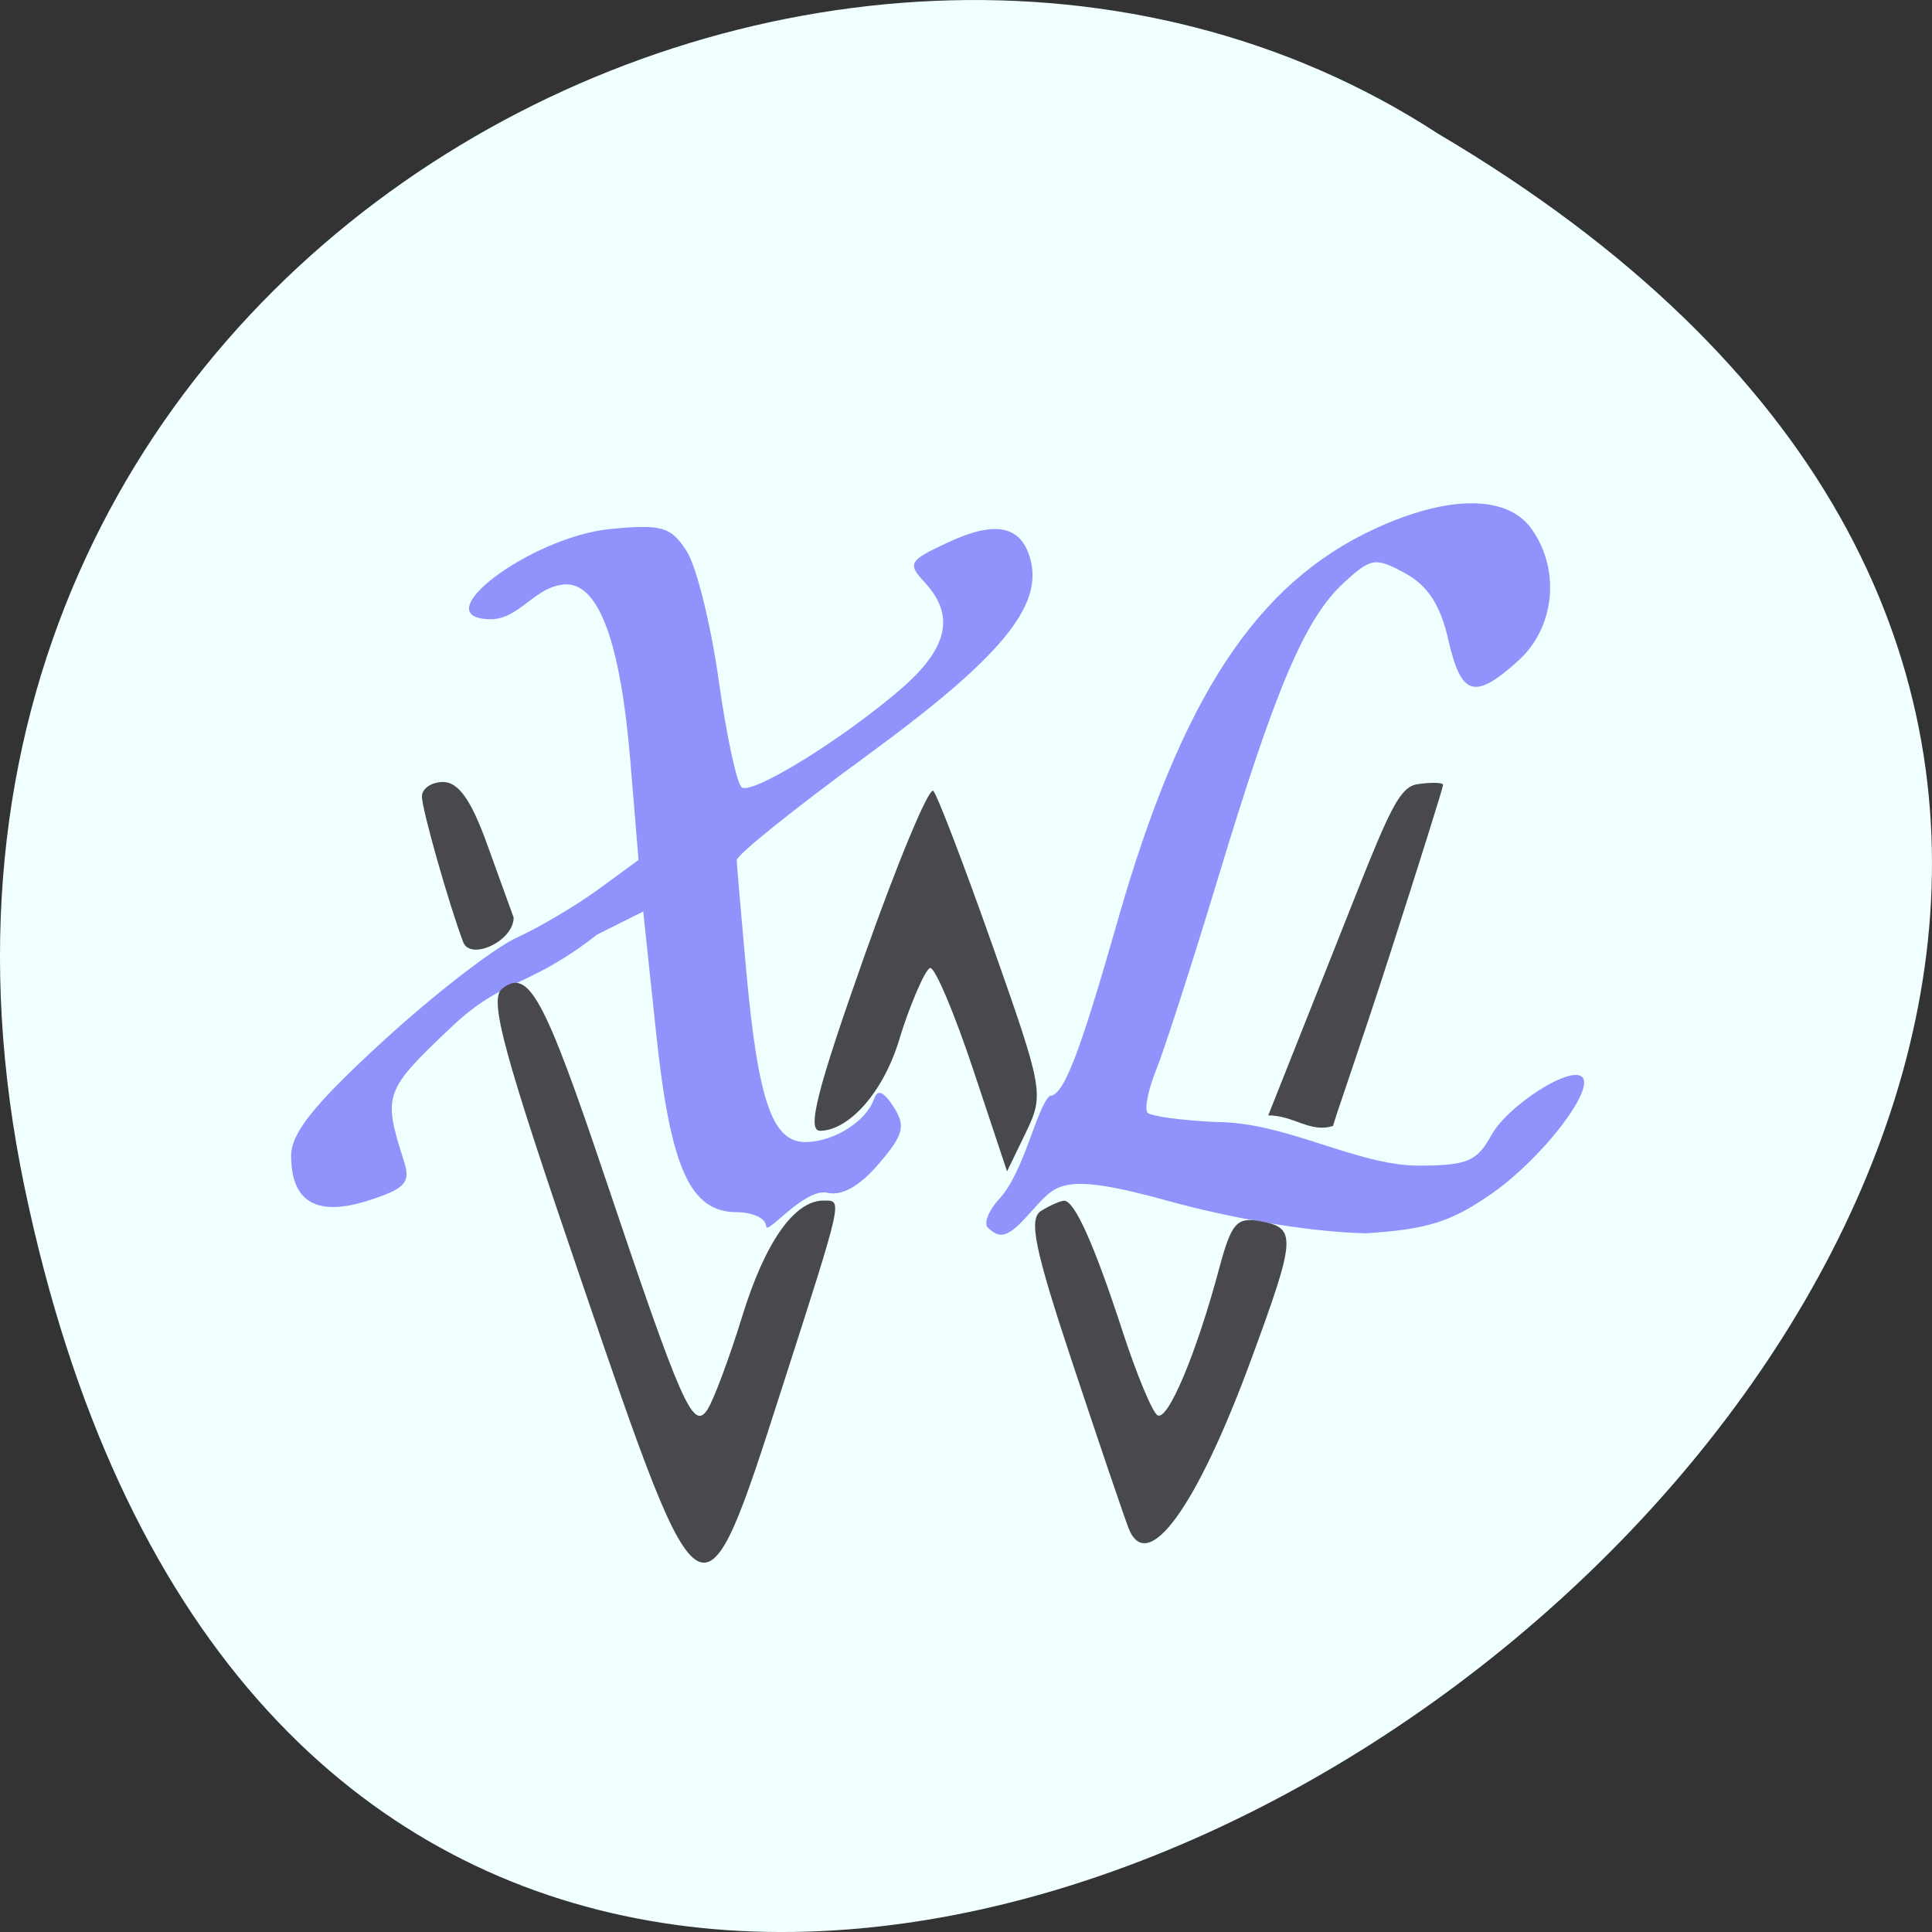 <svg xmlns="http://www.w3.org/2000/svg" viewBox="0 0 256 256"><rect x="0" y="0" width="256" height="256" fill="#333333" stroke="none"/><path d="m 3.25 953.66 c 49.981 239.91 393.86 -17.642 187.29 -139.59 -80.25 -52.27 -213 16.2 -187.29 139.59 z" fill="#f0ffff" color="#000" transform="translate(0 -796.36)"/><g transform="matrix(0.954 0 0 0.934 11.511 14.262)"><g fill="#6a6afa"><path d="m 94.35 158.72 c 0 -1.109 -1.838 -2.02 -4.085 -2.02 -6.468 0 -9.207 -6.21 -11.196 -25.387 l -1.791 -17.269 l -6.389 3.259 c -9.57 7.649 -12.89 6.04 -20.226 13.1 -9.408 9.106 -9.578 9.599 -6.606 19.11 0.932 2.982 0.169 3.844 -4.879 5.509 -7.213 2.381 -10.803 0.277 -10.803 -6.329 0 -3.237 3.165 -7.268 12.783 -16.278 7.03 -6.586 15.381 -13.187 18.556 -14.669 3.175 -1.482 8.278 -4.566 11.341 -6.854 l 5.568 -4.16 l -1.144 -14.1 c -1.349 -16.632 -4.323 -25 -8.881 -25 -4.256 0.121 -6.432 4.853 -10.384 4.948 -9.778 0 5.432 -11.74 16.6 -12.813 7.07 -0.679 8.304 -0.31 10.484 3.135 1.36 2.148 3.367 10.403 4.46 18.346 1.093 7.942 2.544 14.785 3.225 15.205 1.573 0.972 13.996 -6.875 21.981 -13.886 6.613 -5.807 7.681 -10.486 3.459 -15.15 -2.499 -2.762 -2.298 -3.127 3.149 -5.724 6.649 -3.171 10.222 -2.415 11.489 2.43 1.745 6.674 -4.243 14 -22.689 27.779 -9.979 7.451 -18.13 14.13 -18.11 14.844 0.019 0.713 0.614 7.792 1.323 15.73 1.655 18.536 3.638 24.344 8.288 24.275 3.945 -0.058 8.423 -2.965 9.473 -6.149 0.46 -1.395 1.349 -1.016 2.704 1.155 1.713 2.742 1.397 3.972 -2.081 8.105 -2.706 3.216 -5.151 4.597 -7.192 4.064 -3.208 -0.578 -8.369 6.12 -8.426 4.79 z" opacity="0.72"/><path d="m 125.14 158.89 c -0.607 -0.607 0.127 -2.462 1.63 -4.123 3.423 -3.805 5.135 -12.91 6.97 -14.566 1.909 0 4.098 -5.764 9.4 -24.741 8.873 -31.762 19.287 -47.976 35.797 -55.736 10.213 -4.801 18.336 -4.792 21.709 0.024 4.057 5.792 3.269 13.985 -1.797 18.68 -6.097 5.651 -7.964 5.09 -9.751 -2.928 -1.101 -4.939 -2.851 -7.693 -6 -9.443 -4.146 -2.303 -4.723 -2.211 -8.526 1.362 -5.352 5.03 -9.425 14.78 -17.381 41.622 -3.601 12.149 -7.489 24.472 -8.64 27.386 -1.151 2.914 -1.695 5.695 -1.21 6.18 0.485 0.485 4.714 1.07 9.398 1.3 9.776 -0.03 19.473 6.12 28.12 6.19 6.812 0 8.218 -0.589 10.185 -4.264 2.269 -4.239 10.986 -9.965 12.646 -8.306 1.777 1.777 -5.533 11.469 -12.368 16.396 -5.737 4.136 -9.08 5.224 -17.731 5.775 -8.781 -0.226 -19.673 -2.43 -27.14 -4.521 -15.57 -4.435 -15.797 -2.33 -19.362 1.517 -3.01 3.519 -4.186 3.953 -5.944 2.196 z" opacity="0.72"/></g><g fill="#49494d"><path d="m 144.69 201.54 c -0.589 -1.53 -4.061 -11.972 -7.717 -23.2 -5.353 -16.447 -6.214 -20.696 -4.427 -21.829 1.221 -0.774 2.651 -1.418 3.178 -1.432 1.456 -0.038 4.199 6.214 8.123 18.512 1.95 6.113 4.135 11.48 4.856 11.925 1.428 0.882 5.404 -8.763 8.533 -20.699 1.74 -6.637 2.449 -7.465 5.837 -6.818 4.975 0.951 4.881 2.283 -1.375 19.647 -7.563 20.99 -14.42 30.625 -17.01 23.898 z"/><path d="m 172.7 120.83 c 7.792 -20.02 9.205 -24.417 12.142 -24.855 1.94 -0.29 3.527 -0.239 3.527 0.112 0 0.351 -3.34 11.219 -7.422 24.15 -4.082 12.931 -7.852 23.829 -7.852 24.22 -3.176 1.057 -5.432 -1.491 -9.01 -1.491 z"/><path d="m 123.11 136.49 c -2.585 -7.936 -5.266 -14.43 -5.959 -14.43 -0.693 0 -3.08 5.927 -4.253 9.95 -2.359 8.091 -7.305 13.14 -11.06 13.14 -1.866 0 -0.446 -5.726 6.127 -24.706 4.705 -13.588 9.03 -24.16 9.606 -23.504 0.578 0.661 4.295 10.59 8.261 22.06 7.01 20.29 7.138 21.01 4.593 26.388 l -2.617 5.525 c -1.566 -4.81 -3.133 -9.62 -4.699 -14.43 z"/><path d="m 52.28 118.42 c -2.02 -5.473 -5.729 -18.841 -5.745 -20.688 -0.01 -1.134 1.32 -2.062 2.955 -2.062 2.098 0 3.874 2.549 6.04 8.659 1.684 4.763 3.373 9.53 3.753 10.594 -0.064 3.365 -5.977 6.098 -6.998 3.496 z"/><path d="m 68.71 166.52 c -10.884 -32.523 -12.872 -39.992 -11.05 -41.504 c 3.652 -3.03 5.858 1.092 14.306 26.737 10.672 32.398 12.241 36.03 14.22 32.961 0.867 -1.346 3.055 -7.339 4.863 -13.317 3.167 -10.474 7.215 -16.345 11.269 -16.345 2.666 0 2.828 -0.742 -5.779 26.618 -11.06 35.17 -10.971 35.22 -27.828 -15.15 z"/></g></g></svg>